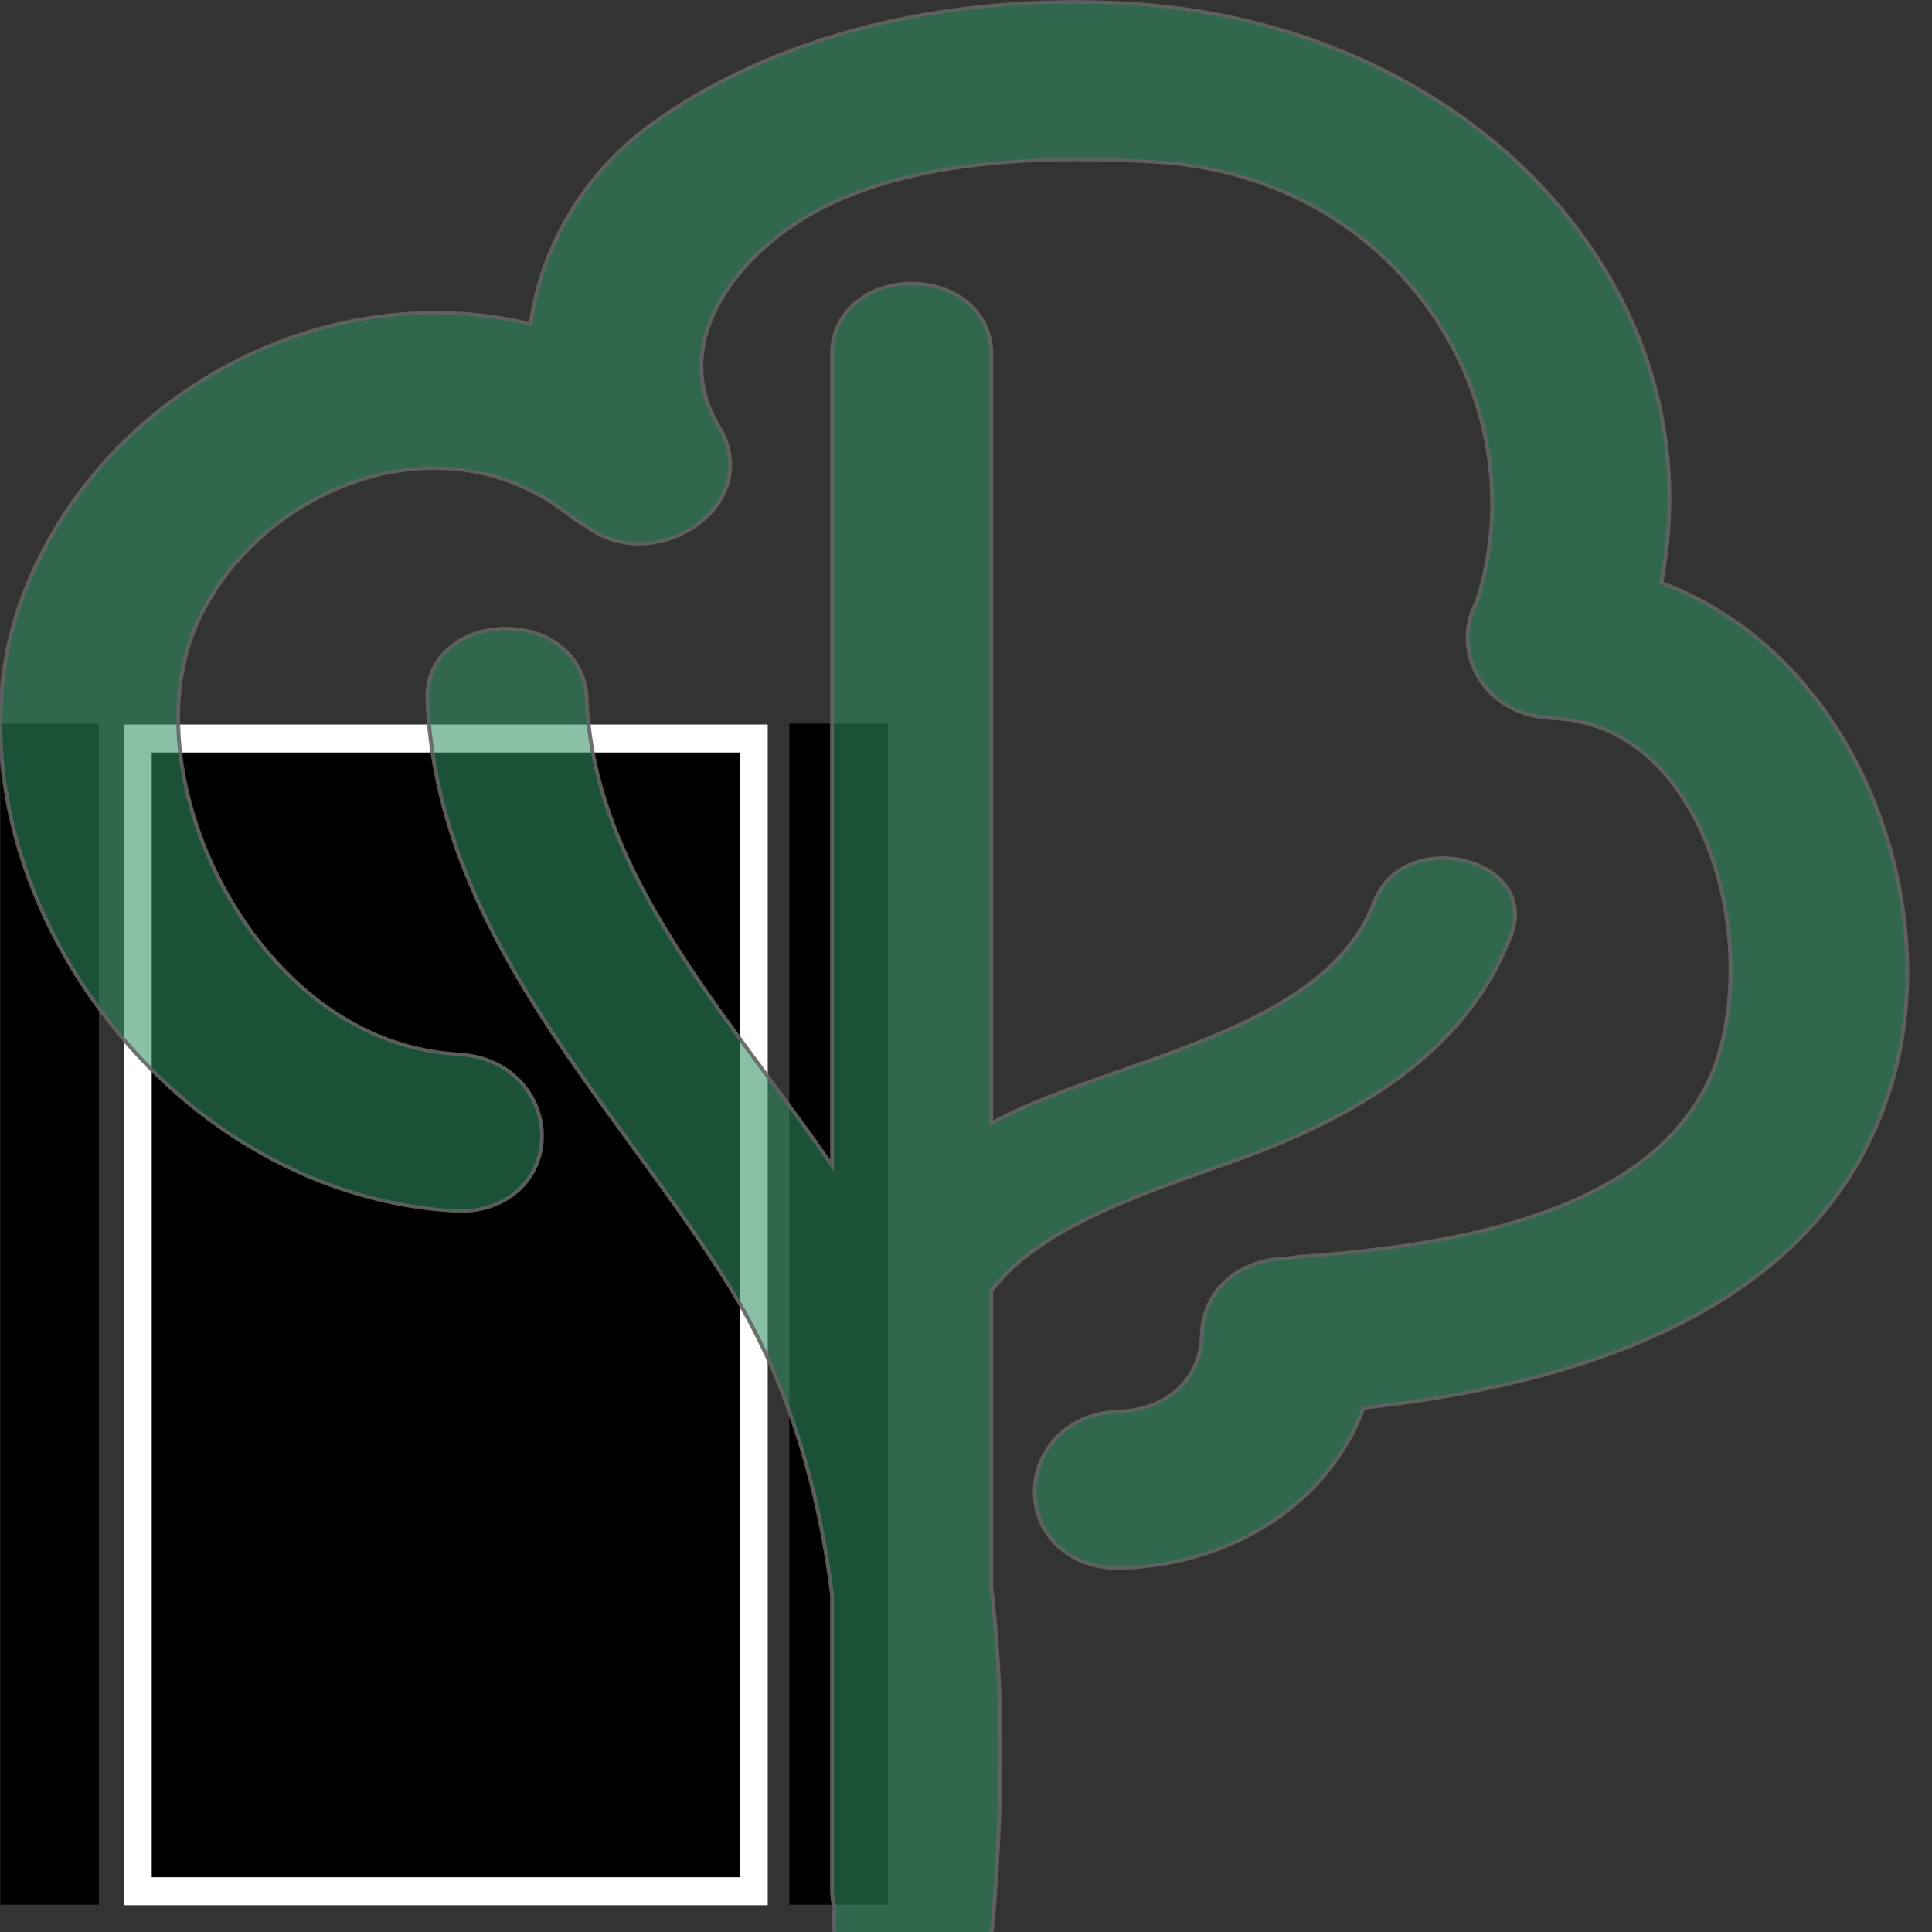 <?xml version="1.0" encoding="UTF-8" standalone="no"?>
<!-- Created with Inkscape (http://www.inkscape.org/) -->

<svg
   width="9.525mm"
   height="9.525mm"
   viewBox="0 0 9.525 9.525"
   version="1.1"
   id="svg250"
   xmlns="http://www.w3.org/2000/svg"
   xmlns:svg="http://www.w3.org/2000/svg">
  <rect x="0" y="0" width="9.525" height="9.525" fill="#333333" stroke="none"/>
  <defs
     id="defs247" />
  <g
     id="layer1"
     transform="translate(-38.363,-162.983)">
    <rect
       style="fill:#00ab00;stroke:#000000;stroke-width:0.381;stroke-linejoin:miter;stroke-miterlimit:3.5;stroke-dasharray:none"
       id="rect234-1"
       width="0.105"
       height="5.442"
       x="38.555"
       y="166.741" />
    <rect
       style="fill:#00ab00;stroke:#000000;stroke-width:0.381;stroke-linejoin:miter;stroke-miterlimit:3.5;stroke-dasharray:none"
       id="rect234-2-4"
       width="0.105"
       height="5.442"
       x="42.445"
       y="166.741" />
    <rect
       style="fill:#000000;fill-opacity:1;stroke:#ffffff;stroke-width:0.138;stroke-linejoin:miter;stroke-miterlimit:3.5;stroke-dasharray:none;stroke-opacity:1"
       id="rect947"
       width="3.037"
       height="5.683"
       x="39.042"
       y="166.624" />
    <g
       id="g13510"
       transform="matrix(0.019,0,0,0.017,37.592,162.992)"
       style="fill:#309062;fill-opacity:0.565;stroke:#636363;stroke-opacity:0.9">
	<g
   id="g13508"
   style="fill:#309062;fill-opacity:0.565;stroke:#636363;stroke-opacity:0.9">
		<path
   d="m 277.138,81.686 c -11.775,0 -20.657,8.707 -20.657,20.249 v 235.506 c -5.349,-8.631 -10.951,-17.096 -16.458,-25.424 -23.583,-35.634 -45.855,-69.29 -47.234,-110.306 -0.334,-9.919 -7.678,-19.959 -21.073,-19.959 -5.765,0 -11.208,2.211 -14.937,6.067 -3.656,3.778 -5.484,8.772 -5.292,14.439 1.697,50.531 27.858,90.715 53.154,129.576 8.062,12.387 16.401,25.195 23.75,38.076 14.868,26.051 24.056,56.189 28.095,92.133 v 85.633 c 0,1.754 0.22,3.467 0.665,5.193 l -0.017,0.256 c -0.049,0.752 -0.094,1.502 -0.147,2.248 -0.412,5.713 1.257,10.764 4.831,14.604 3.647,3.92 9.078,6.168 14.9,6.168 10,0 20.608,-6.732 21.538,-19.596 2.722,-37.586 2.575,-68.373 -0.457,-96.834 V 373.98 c 13.913,-21.758 51.67,-32.455 71.417,-41.334 28.687,-12.896 52.991,-31.232 63.423,-61.897 7.646,-22.481 -27.825,-32.048 -35.41,-9.764 -12.958,38.099 -67.059,45.329 -97.842,63.272 -0.543,0.314 -1.053,0.674 -1.588,1 V 101.935 C 297.794,90.388 288.913,81.686 277.138,81.686 Z"
   id="path13504"
   style="fill:#309062;fill-opacity:0.565;stroke:#636363;stroke-opacity:0.9" />

		<path
   d="m 45.724,174.849 c -11.562,36.92 -3.04,82.738 22.244,119.573 23.003,33.512 55.994,54.006 90.519,56.227 0.559,0.035 1.11,0.053 1.644,0.053 11.82,0 20.682,-8.846 21.073,-21.033 0.359,-11.162 -7.116,-23.533 -21.669,-24.467 -23.076,-1.486 -39.253,-16.37 -48.764,-28.593 -18.474,-23.746 -27.573,-57.496 -22.636,-83.983 5.892,-31.64 35.1,-57.381 65.108,-57.381 13.117,0 25.096,4.72 35.61,14.035 1.151,1.02 2.403,1.917 3.811,2.733 3.786,3.325 8.613,5.145 13.717,5.145 8.254,0 16.349,-4.659 20.62,-11.869 4.035,-6.814 4.08,-14.864 0.126,-22.081 -12.733,-23.231 3.093,-49.05 25.312,-62.546 16.312,-9.91 39.156,-14.933 67.899,-14.933 6.369,0 12.938,0.232 20.09,0.709 27.928,1.865 52.311,15.782 68.659,39.197 17.743,25.414 23.239,58.271 14.77,88.05 -3.46,6.908 -3.265,15.659 0.571,22.595 3.822,6.912 10.673,11.098 18.8,11.481 13.493,0.641 24.611,7.85 33.049,21.428 16.055,25.839 16.393,63.835 7.499,84.216 -17.014,38.988 -68.516,47.482 -105.778,50.48 -1.045,0.086 -2.081,0.246 -3.195,0.494 -14.521,0.262 -22.248,11.262 -22.374,22.131 -0.151,12.664 -8.956,21.814 -21.412,22.252 -14.521,0.51 -22.15,12.582 -21.959,23.688 0.221,12.633 9.315,21.801 21.62,21.801 0.298,0 0.604,-0.006 0.91,-0.018 29.408,-1.027 53.966,-19.441 62.804,-46.447 77.687,-9.469 123.917,-41.652 137.459,-95.717 13.158,-52.521 -9.89,-122.697 -60.176,-143.603 C 478.28,129.51 469.08,91.13 445.445,59.689 419.395,25.055 378.709,3.476 333.8,0.481 329.027,0.164 324.188,0 319.422,0 276.795,0 237.761,12.656 209.52,35.639 192.388,49.576 181.131,70.613 178.247,93.387 170.23,91.245 161.988,90.168 153.637,90.164 105.716,90.16 61.338,124.987 45.724,174.849 Z"
   id="path13506"
   style="fill:#309062;fill-opacity:0.565;stroke:#636363;stroke-opacity:0.9" />

	</g>

</g>
  </g>
</svg>
